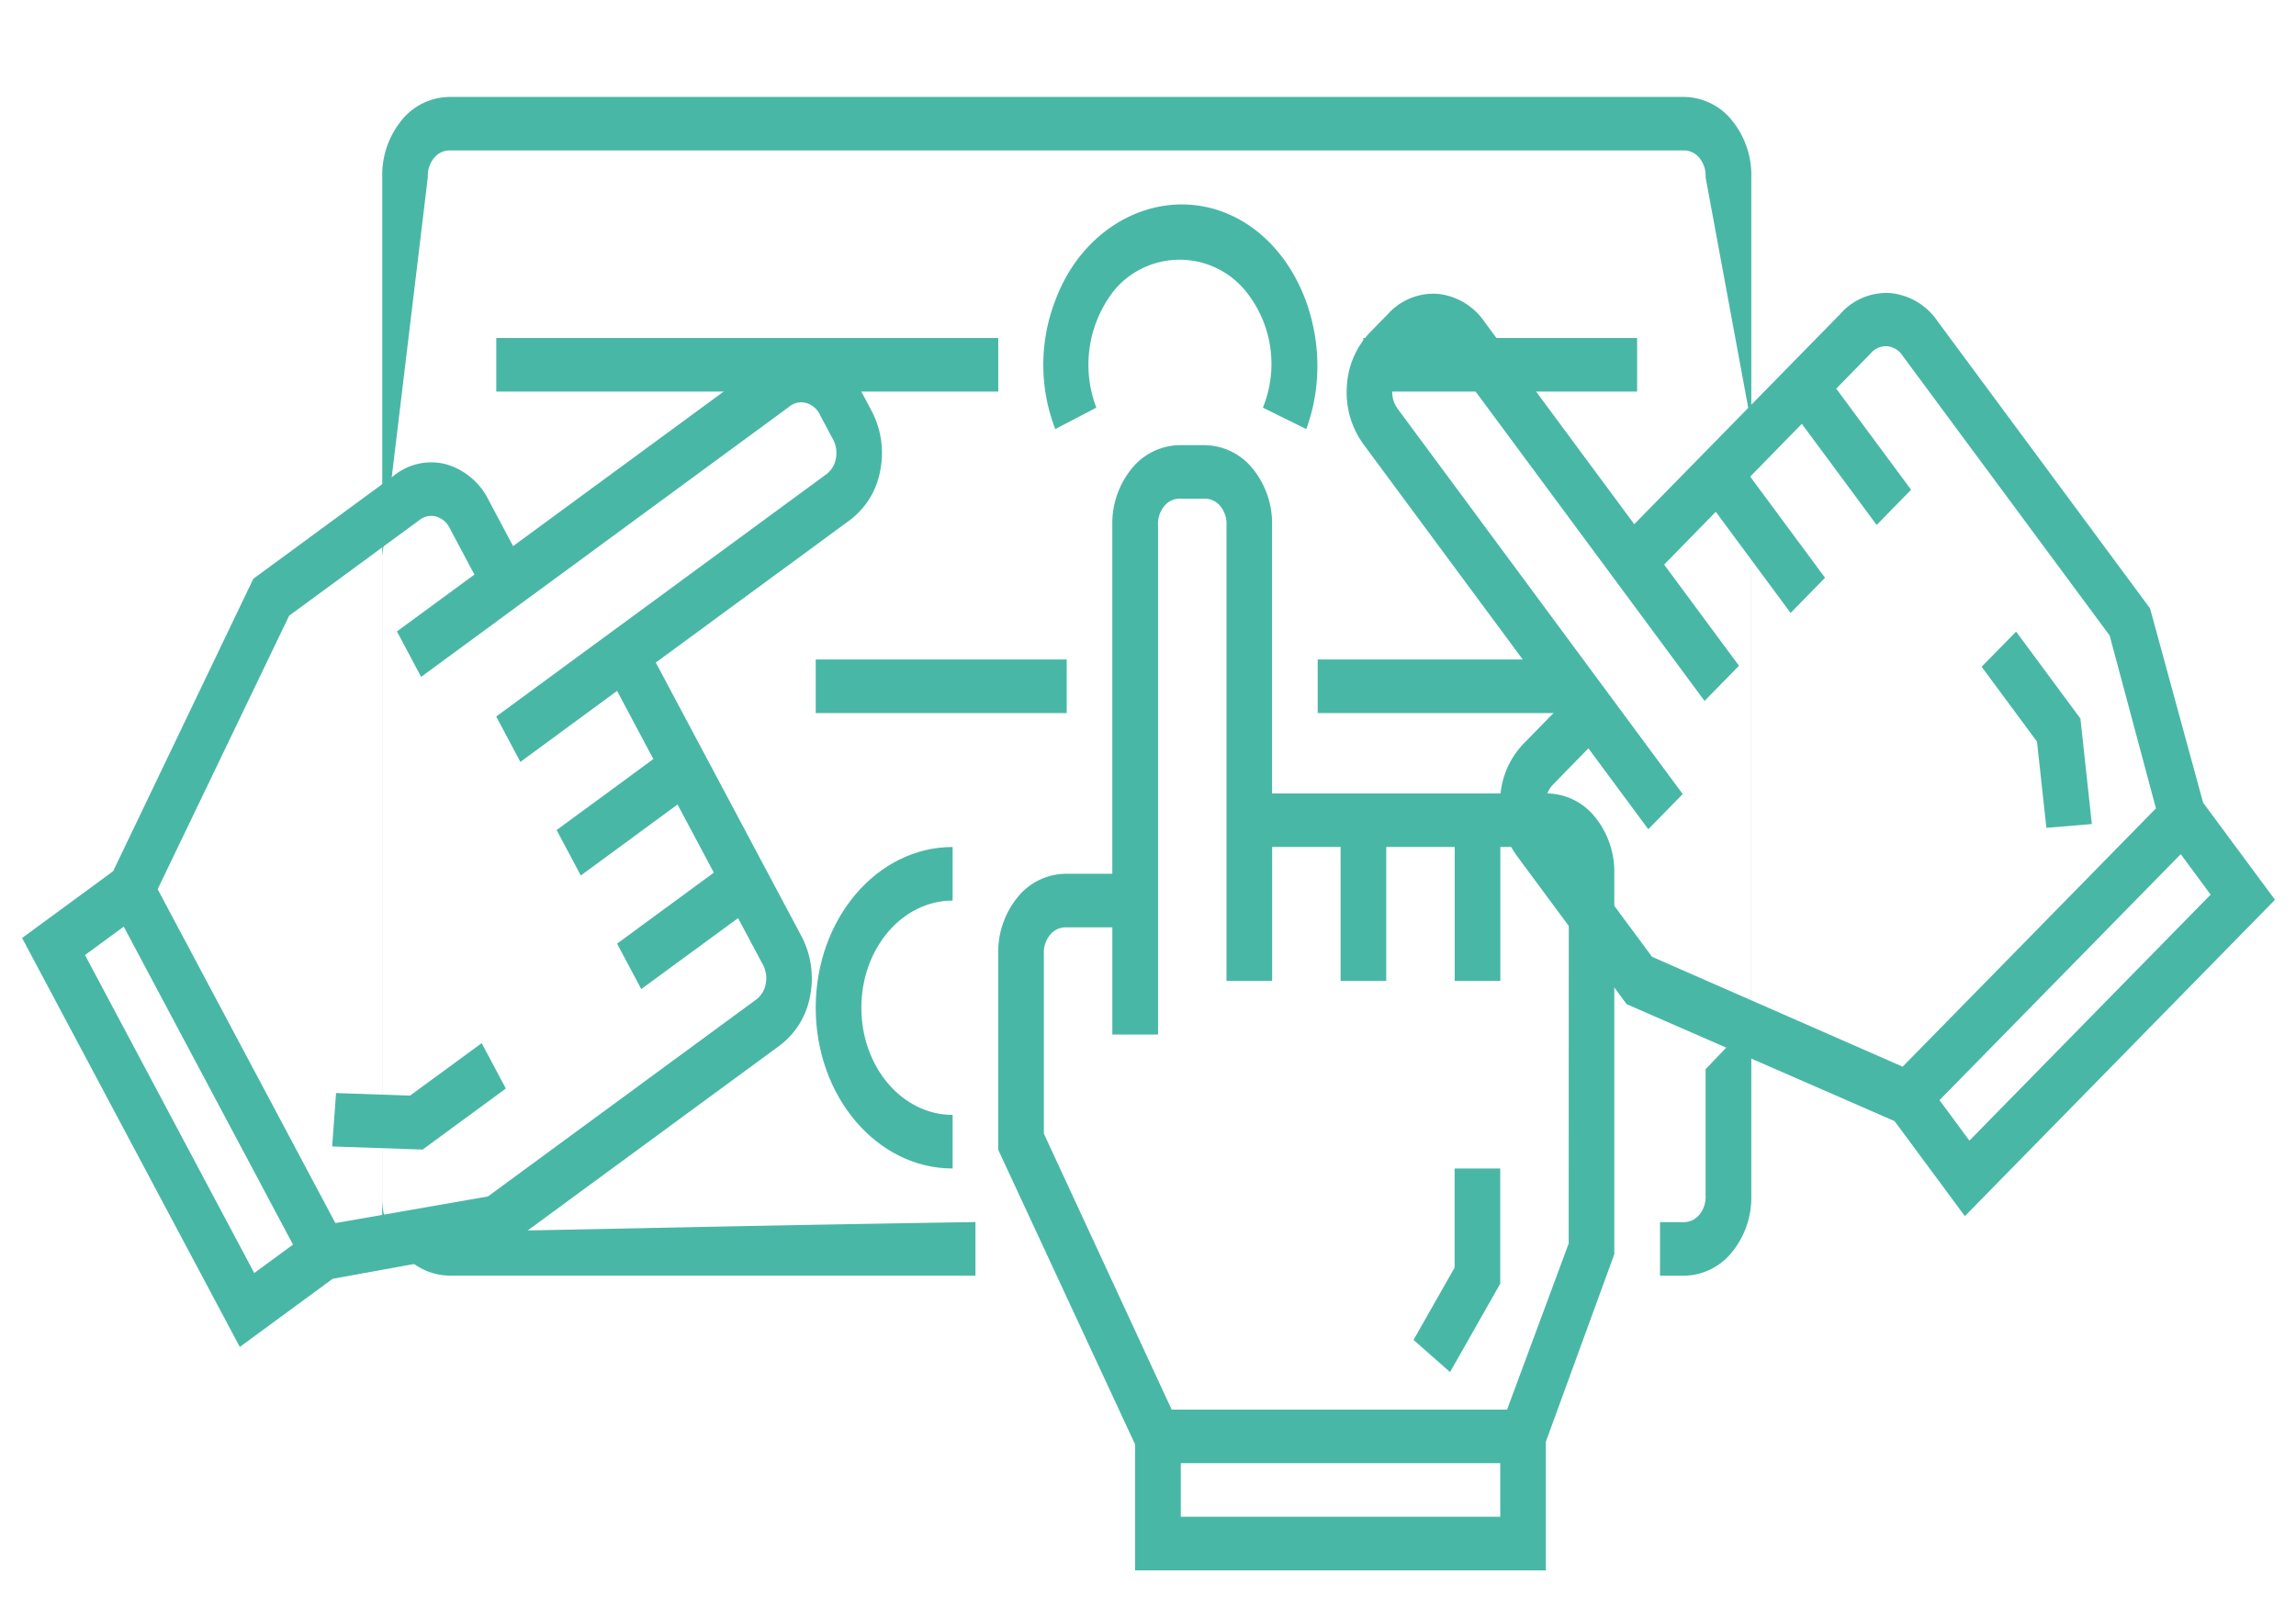 <svg xmlns="http://www.w3.org/2000/svg" xmlns:xlink="http://www.w3.org/1999/xlink" width="115" height="80" viewBox="0 0 115 80">
  <defs>
    <clipPath id="clip-path">
      <rect id="Rectangle_106" data-name="Rectangle 106" width="115" height="80" transform="translate(-8 -2)" fill="#49b7a6"/>
    </clipPath>
  </defs>
  <g id="em-grupo" transform="translate(8 2)" clip-path="url(#clip-path)">
    <g id="_1356322" data-name="1356322" transform="translate(-15.638 1.561)">
      <path id="Path_1" data-name="Path 1" d="M243.425,121.942H229.711V108.522a4.338,4.338,0,0,0-.986-2.868,3.127,3.127,0,0,0-2.443-1.157h-1.143a3.127,3.127,0,0,0-2.443,1.157,4.338,4.338,0,0,0-.986,2.868v17.445h-2.286a3.127,3.127,0,0,0-2.443,1.157,4.338,4.338,0,0,0-.986,2.868v9.8l6.857,14.761v6.307h20.571v-6.441l3.429-9.394V125.968a4.338,4.338,0,0,0-.986-2.868A3.127,3.127,0,0,0,243.425,121.942Zm-18.286,36.232V155.49h16v2.684Zm19.429-13.688-3.086,8.32h-16.8l-6.4-13.822v-8.991a1.4,1.4,0,0,1,.314-.973,1,1,0,0,1,.829-.369h2.286v5.368H224v-25.5a1.4,1.4,0,0,1,.314-.973,1,1,0,0,1,.829-.369h1.143a1,1,0,0,1,.829.369,1.4,1.4,0,0,1,.314.973v22.813h2.286v-6.71h3.429v6.71h2.286v-6.71h3.429v6.71h2.286v-6.71h2.286a1,1,0,0,1,.829.369,1.4,1.4,0,0,1,.314.973Zm0,0" transform="translate(-158.359 -85.76)" fill="#49b7a6"/>
      <path id="Path_2" data-name="Path 2" d="M363.657,325.465l-2.057,3.623,1.829,1.61,2.514-4.428V320.5h-2.286Zm0,0" transform="translate(-283.162 -265.532)" fill="#49b7a6"/>
      <path id="Path_3" data-name="Path 3" d="M65.139.5H3.425A3.127,3.127,0,0,0,.982,1.654,4.338,4.338,0,0,0,0,4.522V55.516a4.338,4.338,0,0,0,.986,2.868,3.127,3.127,0,0,0,2.443,1.157H29.711V56.858c-25.787.4-29.714.805-29.714,0V23.528L2.282,4.522A1.4,1.4,0,0,1,2.6,3.55a1,1,0,0,1,.829-.369H65.139a1,1,0,0,1,.829.369,1.4,1.4,0,0,1,.314.973l2.286,12.363v29.93L66.282,49.2v6.319a1.4,1.4,0,0,1-.314.973,1,1,0,0,1-.829.369H64v2.684h1.143a3.127,3.127,0,0,0,2.443-1.157,4.338,4.338,0,0,0,.986-2.868V4.522a4.338,4.338,0,0,0-.986-2.868A3.127,3.127,0,0,0,65.139.5Zm0,0" transform="translate(26.784 0.794)" fill="#49b7a6"/>
      <path id="Path_4" data-name="Path 4" d="M40,72.5H65.143v2.684H40Zm0,0" transform="translate(-7.505 -59.131)" fill="#49b7a6"/>
      <path id="Path_5" data-name="Path 5" d="M344,72.5h13.714v2.684H344Zm0,0" transform="translate(-268.077 -59.131)" fill="#49b7a6"/>
      <path id="Path_7" data-name="Path 7" d="M152,168.5h12.571v2.684H152Zm0,0" transform="translate(-103.505 -139.028)" fill="#49b7a6"/>
      <path id="Path_8" data-name="Path 8" d="M328,168.5h12.414v2.684H328Zm0,0" transform="translate(-254.362 -139.028)" fill="#49b7a6"/>
      <path id="Path_9" data-name="Path 9" d="M158.857,227.184V224.5c-3.787,0-6.857,3.6-6.857,8.052s3.07,8.052,6.857,8.052v-2.684c-2.525,0-4.571-2.4-4.571-5.368S156.332,227.184,158.857,227.184Zm0,0" transform="translate(-103.505 -185.635)" fill="#49b7a6"/>
      <path id="Path_11" data-name="Path 11" d="M244.97,43.865c1.486-4.026-.114-8.857-3.543-10.6s-7.543.134-9.029,4.16a8.941,8.941,0,0,0,0,6.441l2.057-1.074a6.019,6.019,0,0,1,.914-5.9,4.268,4.268,0,0,1,6.514,0,5.8,5.8,0,0,1,.914,5.9Zm0,0" transform="translate(-171.904 -25.934)" fill="#49b7a6"/>
      <g id="mao" transform="matrix(0.53, 0.848, -0.848, 0.53, 46.343, 9.546)">
        <path id="Path_12" data-name="Path 12" d="M29.355,16.684,13.923,15.61,13.028,3.622a3.976,3.976,0,0,0-1.3-2.64A4.536,4.536,0,0,0,8.9-.242L7.616-.332A3.457,3.457,0,0,0,4.944.511,2.957,2.957,0,0,0,4.026,3L5.189,18.58,2.617,18.4a3.457,3.457,0,0,0-2.672.843,2.957,2.957,0,0,0-.918,2.485l.653,8.751L8.381,44.2,8.8,49.838,31.95,51.448l-.429-5.754,3.232-8.123L33.482,20.549a3.975,3.975,0,0,0-1.3-2.64,4.536,4.536,0,0,0-2.826-1.225ZM11.195,47.619l-.179-2.4,18,1.253.179,2.4Zm20.95-10.707L29.227,44.1l-18.9-1.315L2.2,29.94l-.6-8.032a.953.953,0,0,1,.289-.845A1.119,1.119,0,0,1,2.8,20.8l2.572.179.358,4.8,2.572.179L6.6,3.175a.953.953,0,0,1,.289-.845,1.119,1.119,0,0,1,.908-.265l1.286.089a1.448,1.448,0,0,1,.957.394,1.263,1.263,0,0,1,.418.894l1.521,20.379L14.549,24,14.1,18.008l3.858.268.447,5.994,2.572.179-.447-5.994,3.858.268.447,5.994,2.572.179L26.962,18.9l2.572.179a1.448,1.448,0,0,1,.957.394,1.263,1.263,0,0,1,.418.894Zm0,0" transform="translate(0 0)" fill="#49b7a6"/>
        <path id="Path_13" data-name="Path 13" d="M1.729,4.368-.344,7.443,1.821,9.025,4.355,5.266,3.97.111,1.4-.068Zm0,0" transform="translate(24.066 33.177)" fill="#49b7a6"/>
      </g>
      <g id="mao-2" data-name="mao" transform="matrix(0.755, -0.656, 0.656, 0.755, 64.923, 21.683)">
        <path id="Path_12-2" data-name="Path 12" d="M32.621,15.693,17.879,16.876l.986-12.563a3.232,3.232,0,0,0-.849-2.6A3.074,3.074,0,0,0,15.475.841l-1.229.1a4.22,4.22,0,0,0-2.711,1.294A4.4,4.4,0,0,0,10.265,5L8.983,21.335l-2.457.2a4.219,4.219,0,0,0-2.711,1.294,4.4,4.4,0,0,0-1.27,2.77l-.72,9.171L8.112,47.994l-.463,5.9,22.114-1.774.473-6.03,4.376-9.089,1.4-17.839a3.232,3.232,0,0,0-.849-2.6,3.074,3.074,0,0,0-2.541-.873ZM10.3,51.189l.2-2.513L27.7,47.3l-.2,2.512ZM32.194,36.7l-3.928,8.055L10.206,46.2,4.342,33.816,5,25.4a1.4,1.4,0,0,1,.409-.938,1.342,1.342,0,0,1,.918-.417l2.457-.2-.394,5.025,2.457-.2L12.722,4.807a1.4,1.4,0,0,1,.409-.938,1.342,1.342,0,0,1,.918-.417l1.229-.1a.994.994,0,0,1,.864.274,1.046,1.046,0,0,1,.266.884L14.732,25.867l2.457-.2.493-6.281,3.686-.3-.493,6.281,2.457-.2.493-6.281,3.686-.3-.493,6.281,2.457-.2.493-6.281,2.457-.2a.993.993,0,0,1,.864.274,1.046,1.046,0,0,1,.266.884Zm0,0" transform="translate(0 0)" fill="#49b7a6"/>
        <path id="Path_13-2" data-name="Path 13" d="M2.935,5.143.457,8.712,2.3,10.062,5.333,5.7,5.757.3,3.3.495Zm0,0" transform="translate(23.028 33.18)" fill="#49b7a6"/>
      </g>
    </g>
  </g>
</svg>
